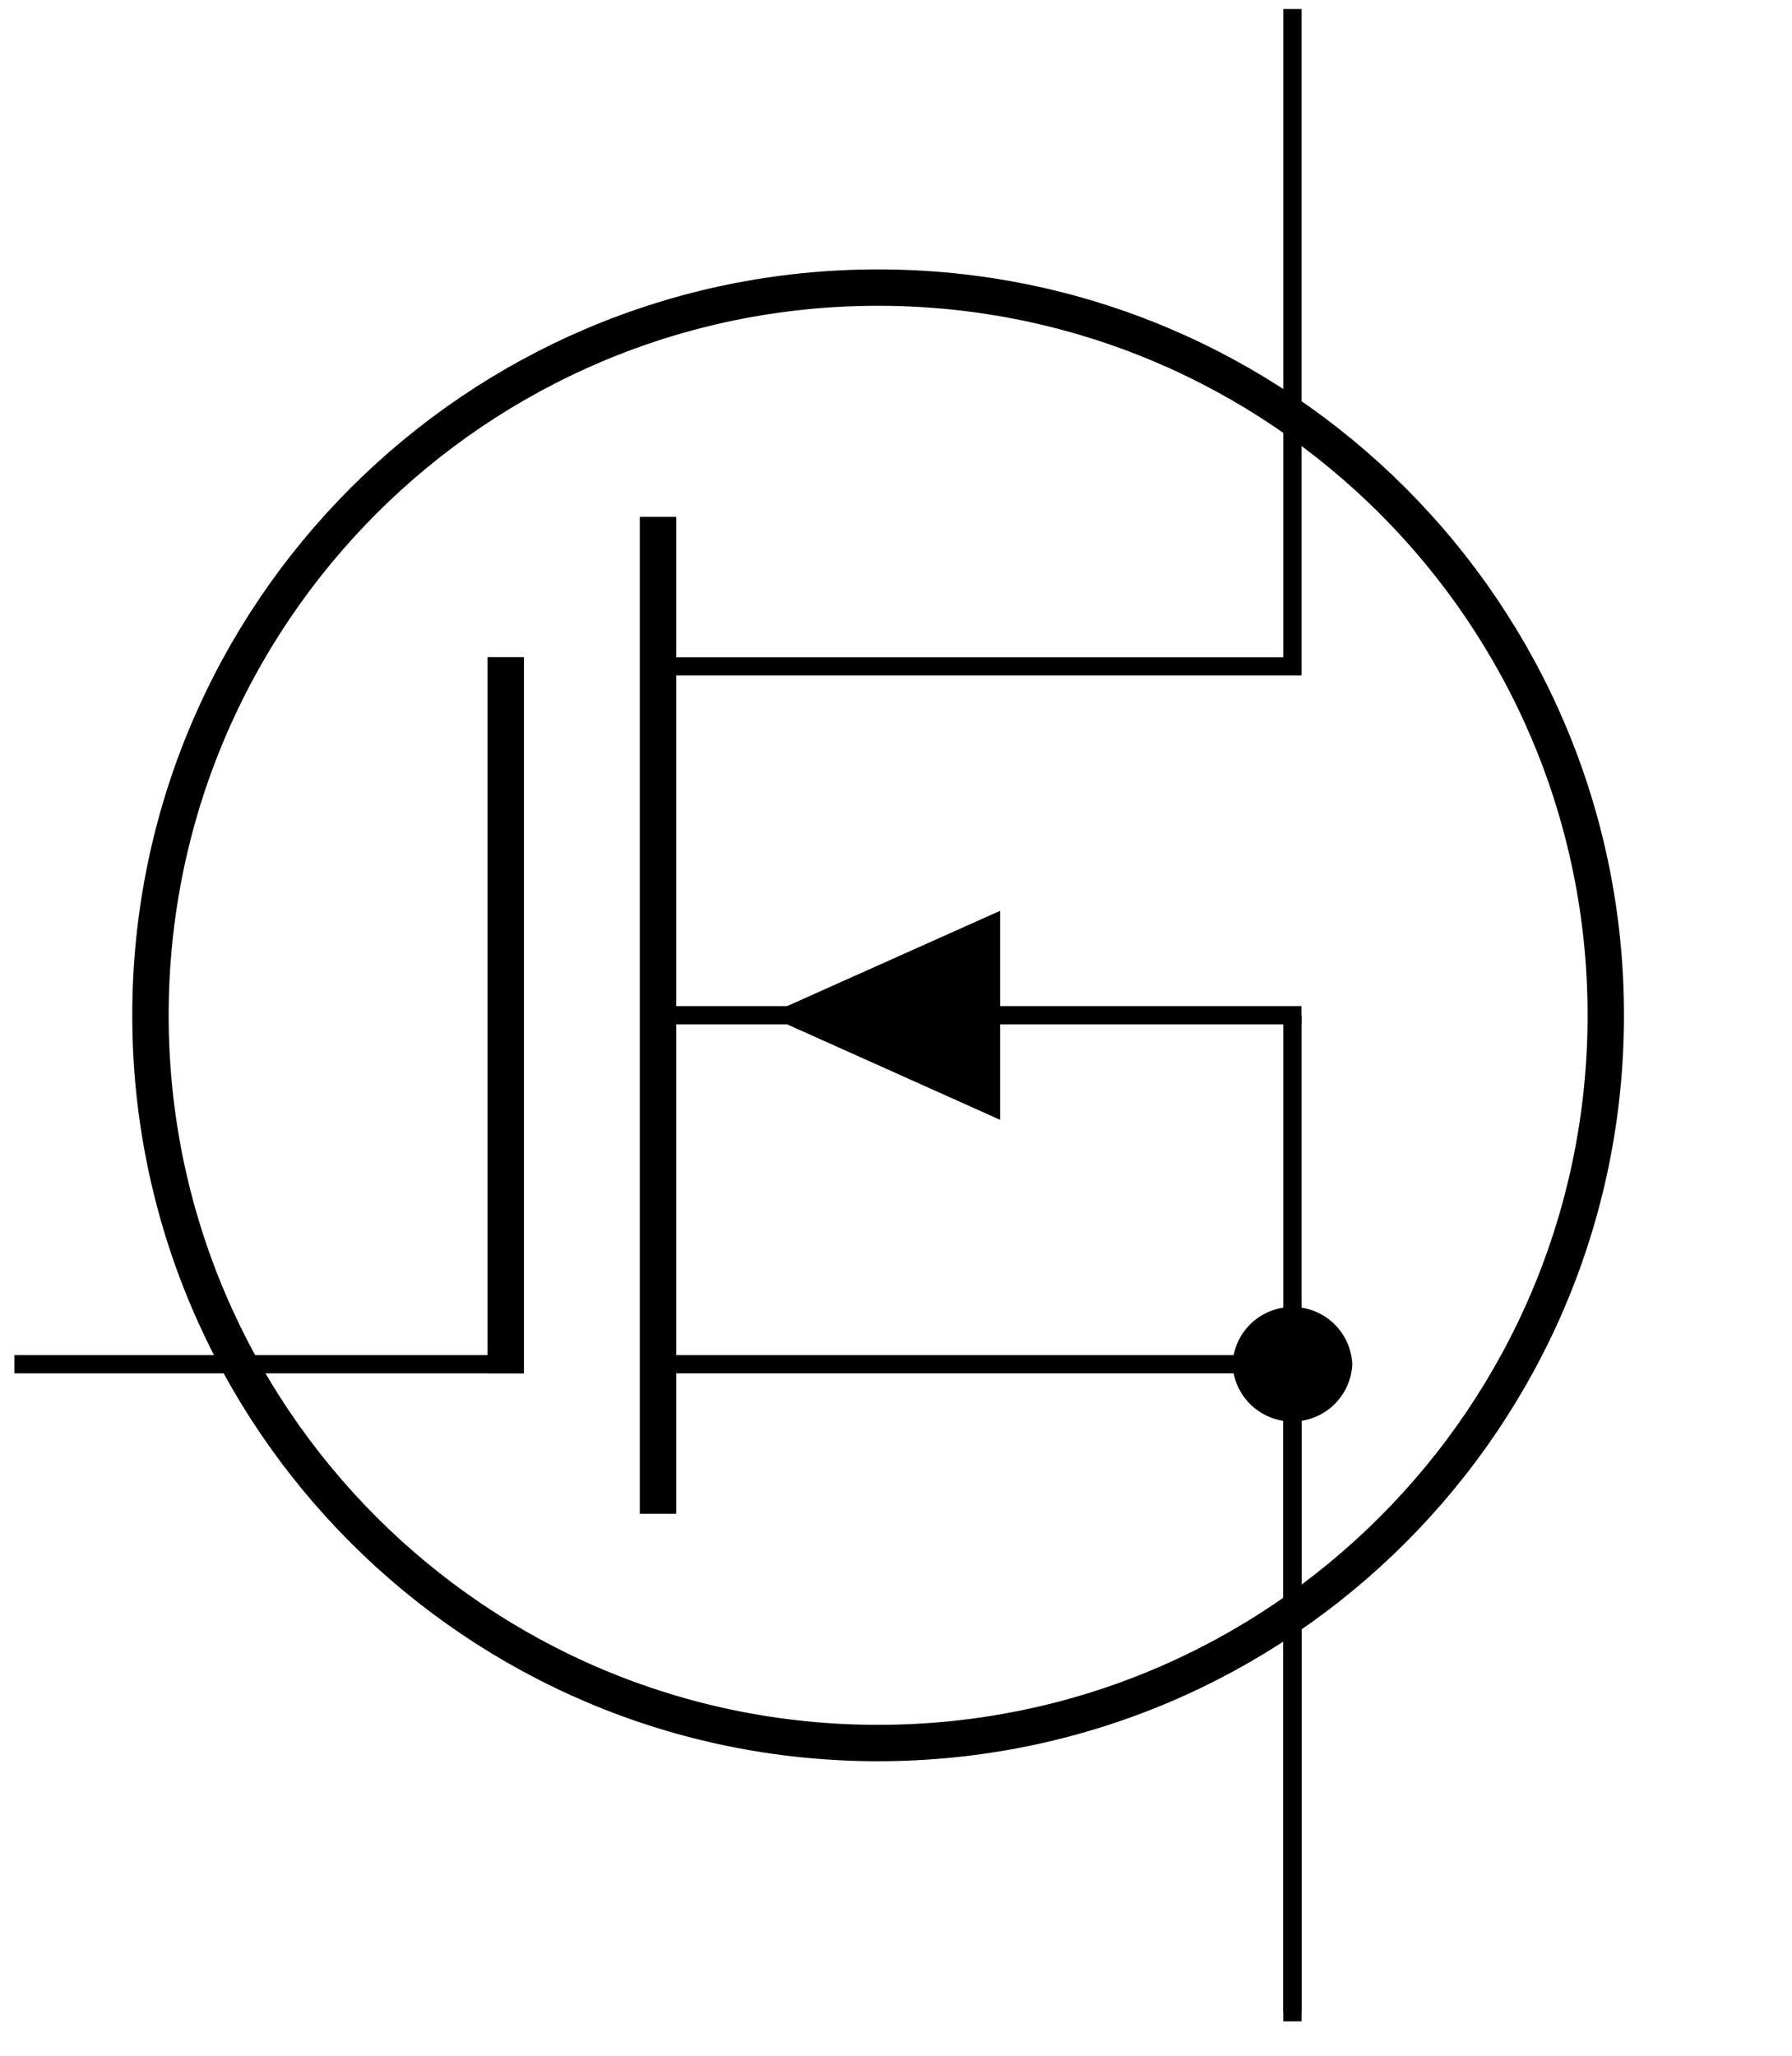 <svg xmlns="http://www.w3.org/2000/svg" width="38.754" height="44.451"><defs><clipPath id="a"><path d="M.113 0h38.282v43.91H.113Zm0 0"/></clipPath><clipPath id="b"><path d="M14 21h15v22.91H14Zm0 0"/></clipPath><clipPath id="c"><path d="M.113 29H12v1H.113Zm0 0"/></clipPath><clipPath id="d"><path d="M27 21h2v22.91h-2Zm0 0"/></clipPath></defs><g clip-path="url(#a)"><path fill="none" stroke="#000" stroke-miterlimit="10" stroke-width=".787" d="M34.727 21.953c0-8.687-7.047-15.734-15.739-15.734-8.691 0-15.734 7.047-15.734 15.734 0 8.692 7.043 15.738 15.734 15.738 8.692 0 15.739-7.046 15.739-15.738Zm0 0"/></g><path fill="none" stroke="#000" stroke-miterlimit="10" stroke-width=".394" d="M27.95.195V14.41H14.23"/><path fill="none" stroke="#000" stroke-miterlimit="10" stroke-width=".787" d="M14.23 11.176v21.558"/><g clip-path="url(#b)"><path fill="none" stroke="#000" stroke-miterlimit="10" stroke-width=".394" d="M14.23 21.953h13.915M14.23 29.5h13.72v14.21"/></g><path fill="none" stroke="#000" stroke-miterlimit="10" stroke-width=".787" d="M10.937 14.21V29.7"/><path d="M21.629 21.953v2.262l-5.047-2.262 5.047-2.258Zm0 0"/><g clip-path="url(#c)"><path fill="none" stroke="#000" stroke-miterlimit="10" stroke-width=".394" d="M10.937 29.5H.312"/></g><g clip-path="url(#d)"><path fill="none" stroke="#000" stroke-miterlimit="10" stroke-width=".394" d="M27.95 21.953v21.563"/></g><path stroke="#000" stroke-miterlimit="10" stroke-width=".394" d="M29.047 29.5a1.099 1.099 0 0 0-2.195 0 1.099 1.099 0 0 0 2.195 0Zm0 0"/></svg>